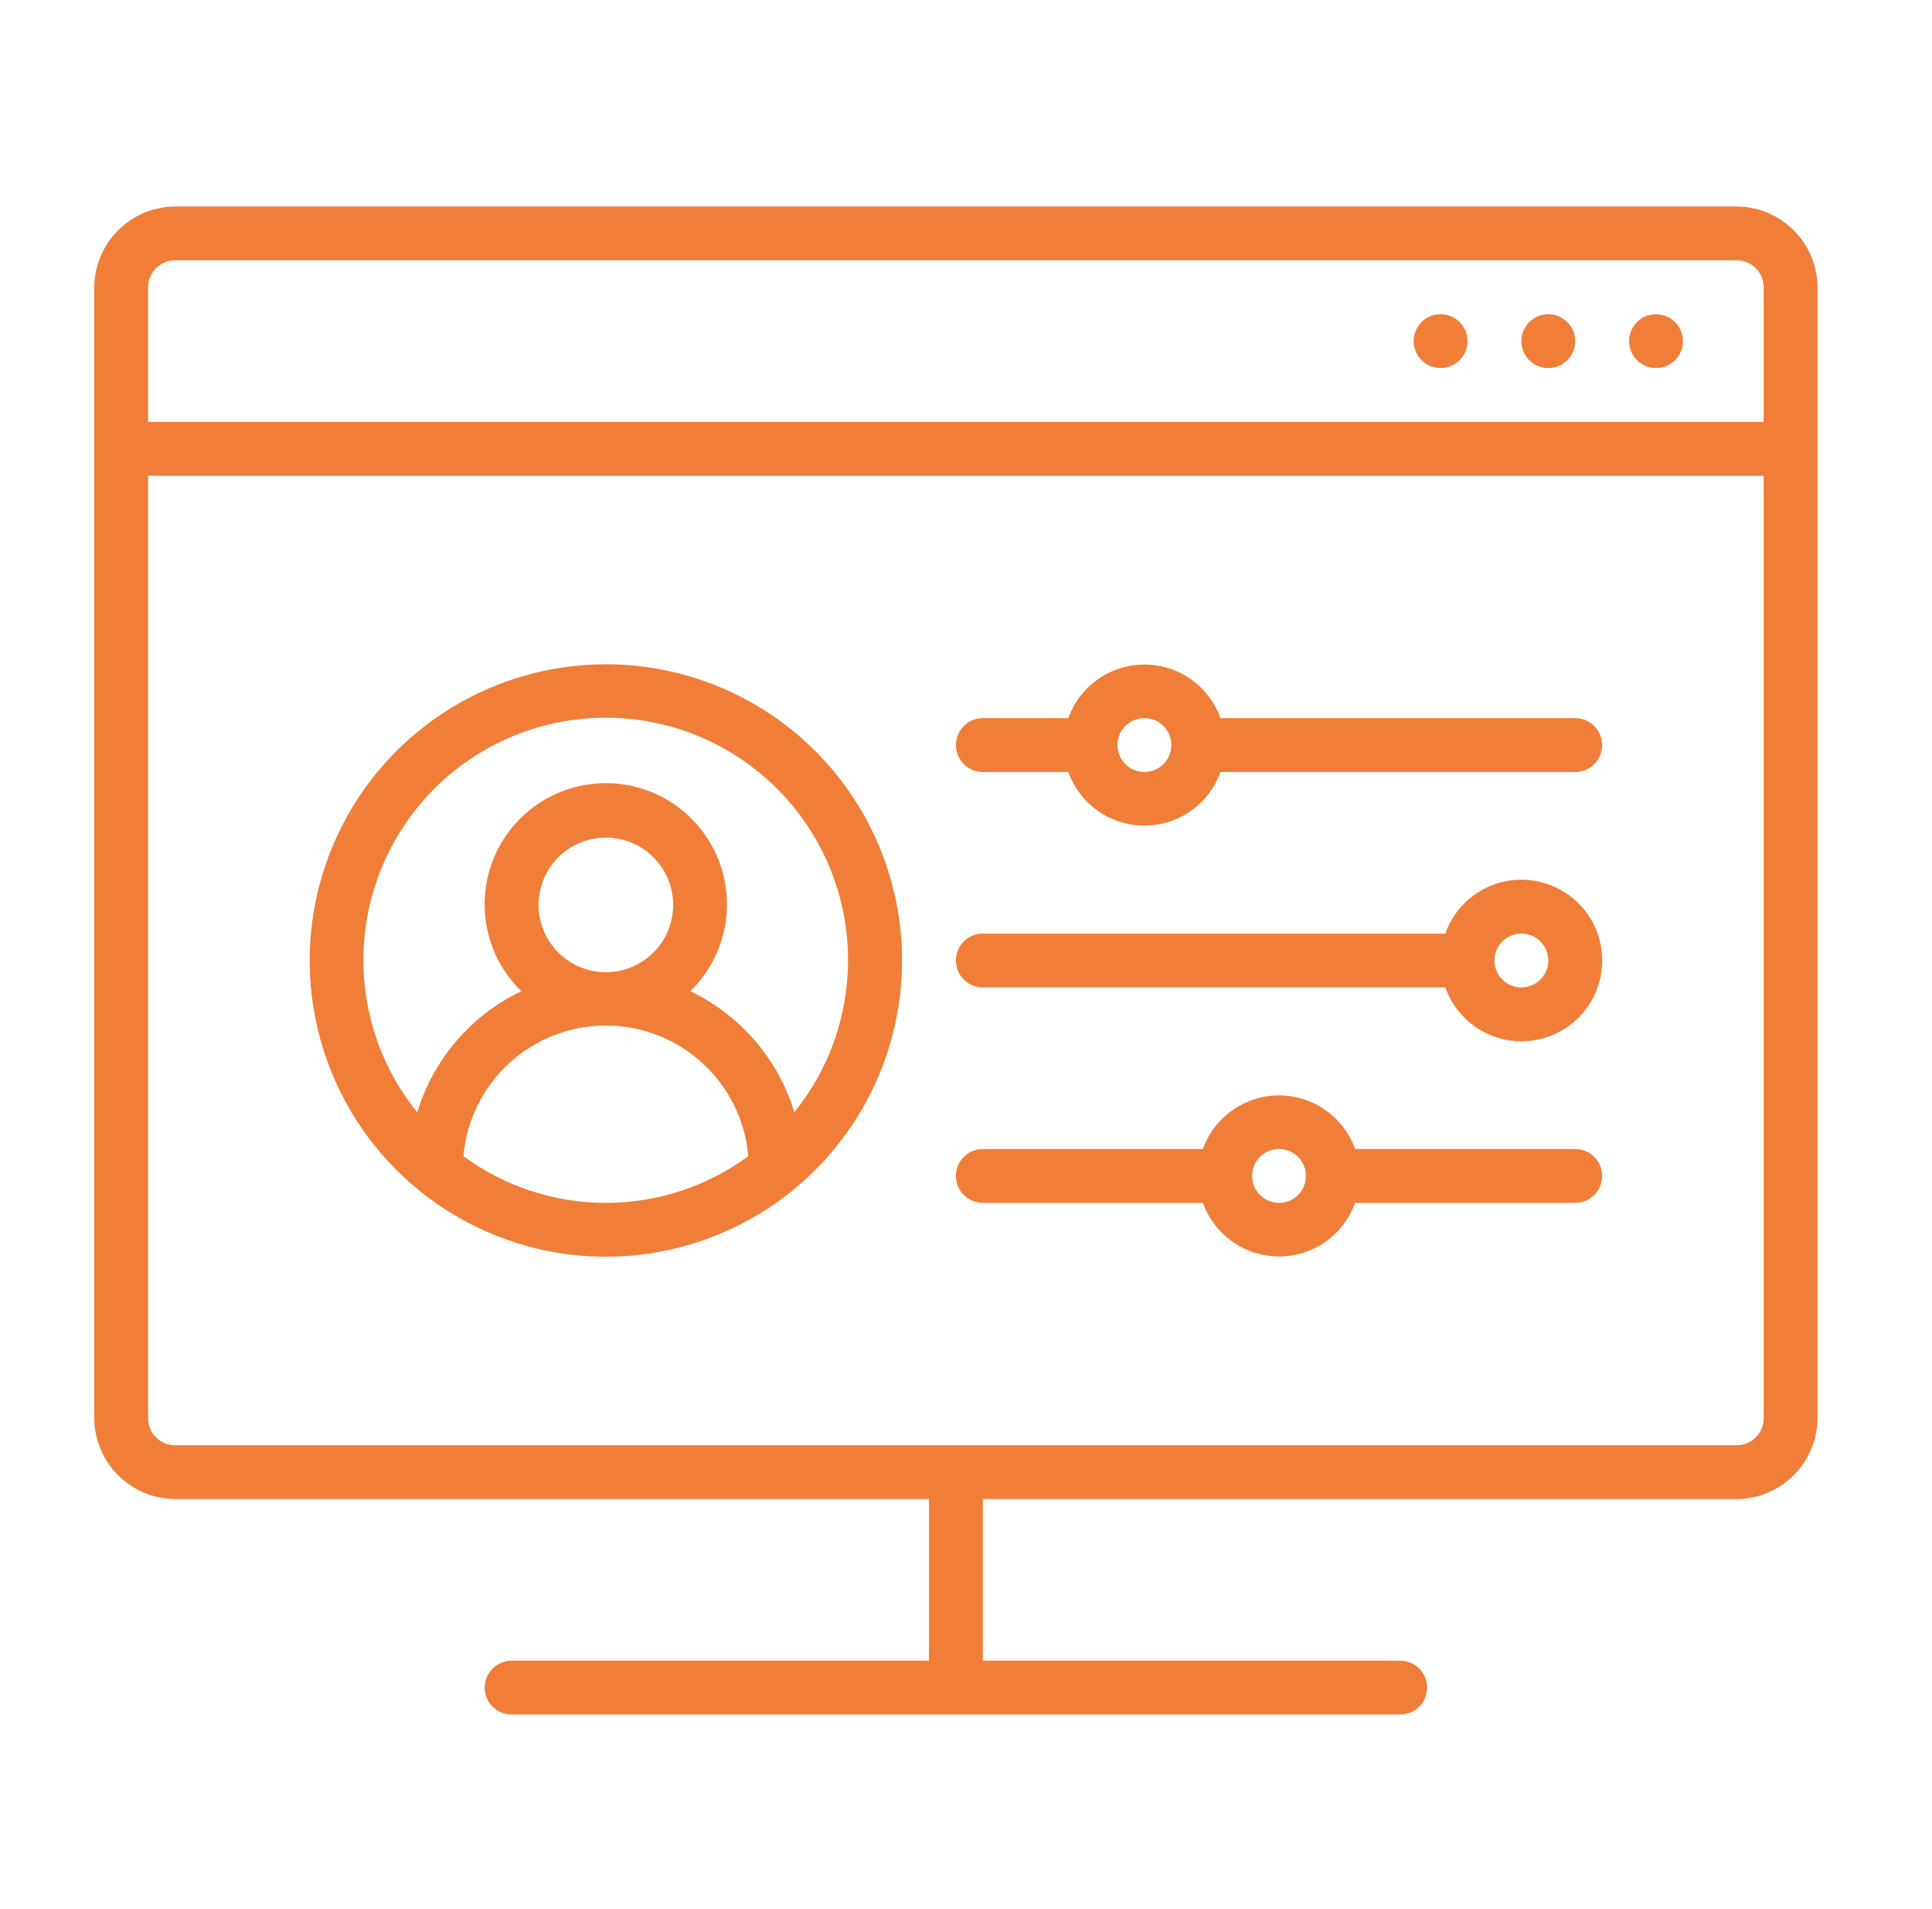 <svg width="82" height="81" viewBox="0 0 82 81" fill="none" xmlns="http://www.w3.org/2000/svg">
<g id="Frame 34382">
<g id="Group 34375">
<path id="Vector" d="M25.715 28.191C23.228 28.191 20.797 28.929 18.73 30.31C16.663 31.691 15.052 33.655 14.1 35.952C13.149 38.249 12.9 40.777 13.385 43.215C13.87 45.654 15.067 47.894 16.825 49.652C18.583 51.41 20.823 52.608 23.262 53.093C25.701 53.578 28.228 53.329 30.525 52.377C32.822 51.426 34.786 49.814 36.167 47.747C37.549 45.68 38.286 43.249 38.286 40.763C38.286 39.112 37.961 37.477 37.329 35.952C36.697 34.427 35.771 33.041 34.604 31.873C33.437 30.706 32.051 29.78 30.525 29.148C29 28.517 27.365 28.191 25.715 28.191ZM19.669 49.066C19.8 47.553 20.494 46.145 21.614 45.118C22.733 44.092 24.196 43.523 25.715 43.523C27.233 43.523 28.696 44.092 29.815 45.118C30.935 46.145 31.629 47.553 31.76 49.066C30.008 50.354 27.89 51.049 25.715 51.049C23.539 51.049 21.421 50.354 19.669 49.066ZM22.857 38.403C22.857 37.838 23.025 37.285 23.339 36.815C23.653 36.346 24.099 35.979 24.621 35.763C25.143 35.547 25.718 35.49 26.272 35.6C26.826 35.711 27.335 35.983 27.735 36.382C28.134 36.782 28.407 37.291 28.517 37.845C28.627 38.4 28.57 38.974 28.354 39.496C28.138 40.018 27.772 40.464 27.302 40.778C26.832 41.092 26.28 41.26 25.715 41.26C24.957 41.26 24.23 40.959 23.694 40.423C23.158 39.887 22.857 39.16 22.857 38.403ZM33.715 47.208C33.377 46.091 32.809 45.056 32.049 44.171C31.288 43.285 30.351 42.568 29.297 42.066C30.031 41.352 30.535 40.436 30.745 39.435C30.955 38.433 30.862 37.392 30.477 36.444C30.092 35.496 29.433 34.684 28.584 34.113C27.735 33.541 26.735 33.236 25.712 33.236C24.688 33.236 23.688 33.541 22.84 34.113C21.991 34.684 21.332 35.496 20.947 36.444C20.562 37.392 20.468 38.433 20.678 39.435C20.888 40.436 21.392 41.352 22.126 42.066C21.072 42.568 20.135 43.285 19.375 44.171C18.614 45.056 18.047 46.091 17.709 47.208C16.488 45.698 15.72 43.873 15.493 41.945C15.267 40.016 15.59 38.063 16.427 36.311C17.264 34.559 18.58 33.079 20.222 32.043C21.865 31.007 23.767 30.458 25.709 30.458C27.651 30.458 29.553 31.007 31.195 32.043C32.838 33.079 34.154 34.559 34.99 36.311C35.827 38.063 36.151 40.016 35.924 41.945C35.697 43.873 34.929 45.698 33.709 47.208H33.715Z" fill="#F07E38"/>
<path id="Vector_2" d="M73.714 8.763H7.429C6.522 8.77 5.654 9.134 5.012 9.775C4.371 10.416 4.007 11.284 4 12.191V60.191C4.007 61.098 4.371 61.966 5.012 62.607C5.654 63.249 6.522 63.612 7.429 63.62H39.429V70.477H21.714C21.411 70.477 21.12 70.597 20.906 70.812C20.692 71.026 20.571 71.317 20.571 71.62C20.571 71.923 20.692 72.214 20.906 72.428C21.12 72.642 21.411 72.763 21.714 72.763H59.429C59.732 72.763 60.022 72.642 60.237 72.428C60.451 72.214 60.571 71.923 60.571 71.62C60.571 71.317 60.451 71.026 60.237 70.812C60.022 70.597 59.732 70.477 59.429 70.477H41.714V63.62H73.714C74.621 63.612 75.489 63.249 76.13 62.607C76.772 61.966 77.135 61.098 77.143 60.191V12.191C77.135 11.284 76.772 10.416 76.13 9.775C75.489 9.134 74.621 8.77 73.714 8.763ZM7.429 11.048H73.714C74.017 11.048 74.308 11.169 74.522 11.383C74.737 11.598 74.857 11.888 74.857 12.191V17.906H6.286V12.191C6.286 11.888 6.406 11.598 6.62 11.383C6.835 11.169 7.125 11.048 7.429 11.048ZM73.714 61.334H7.429C7.125 61.334 6.835 61.214 6.62 60.999C6.406 60.785 6.286 60.494 6.286 60.191V20.191H74.857V60.191C74.857 60.494 74.737 60.785 74.522 60.999C74.308 61.214 74.017 61.334 73.714 61.334Z" fill="#F07E38"/>
<path id="Vector_3" d="M70.286 15.62C70.917 15.62 71.429 15.108 71.429 14.477C71.429 13.846 70.917 13.334 70.286 13.334C69.655 13.334 69.143 13.846 69.143 14.477C69.143 15.108 69.655 15.62 70.286 15.62Z" fill="#F07E38"/>
<path id="Vector_4" d="M65.714 15.62C66.345 15.62 66.857 15.108 66.857 14.477C66.857 13.846 66.345 13.334 65.714 13.334C65.083 13.334 64.571 13.846 64.571 14.477C64.571 15.108 65.083 15.62 65.714 15.62Z" fill="#F07E38"/>
<path id="Vector_5" d="M61.143 15.62C61.774 15.62 62.286 15.108 62.286 14.477C62.286 13.846 61.774 13.334 61.143 13.334C60.512 13.334 60 13.846 60 14.477C60 15.108 60.512 15.62 61.143 15.62Z" fill="#F07E38"/>
<path id="Vector_6" d="M66.857 30.477H51.8C51.562 29.811 51.124 29.235 50.546 28.828C49.968 28.421 49.278 28.202 48.571 28.202C47.864 28.202 47.175 28.421 46.597 28.828C46.019 29.235 45.581 29.811 45.343 30.477H41.714C41.411 30.477 41.12 30.597 40.906 30.812C40.692 31.026 40.571 31.317 40.571 31.62C40.571 31.923 40.692 32.214 40.906 32.428C41.12 32.642 41.411 32.763 41.714 32.763H45.343C45.581 33.428 46.019 34.004 46.597 34.412C47.175 34.819 47.864 35.037 48.571 35.037C49.278 35.037 49.968 34.819 50.546 34.412C51.124 34.004 51.562 33.428 51.8 32.763H66.857C67.16 32.763 67.451 32.642 67.665 32.428C67.879 32.214 68 31.923 68 31.62C68 31.317 67.879 31.026 67.665 30.812C67.451 30.597 67.16 30.477 66.857 30.477ZM48.571 32.763C48.345 32.763 48.124 32.696 47.936 32.57C47.748 32.444 47.602 32.266 47.515 32.057C47.429 31.848 47.406 31.619 47.45 31.397C47.495 31.175 47.603 30.971 47.763 30.812C47.923 30.652 48.127 30.543 48.348 30.499C48.57 30.455 48.8 30.477 49.009 30.564C49.218 30.651 49.396 30.797 49.522 30.985C49.647 31.173 49.714 31.394 49.714 31.62C49.714 31.923 49.594 32.214 49.379 32.428C49.165 32.642 48.874 32.763 48.571 32.763Z" fill="#F07E38"/>
<path id="Vector_7" d="M64.571 37.334C63.863 37.335 63.172 37.555 62.594 37.964C62.016 38.374 61.579 38.952 61.343 39.62H41.714C41.411 39.62 41.12 39.74 40.906 39.955C40.692 40.169 40.571 40.46 40.571 40.763C40.571 41.066 40.692 41.356 40.906 41.571C41.12 41.785 41.411 41.906 41.714 41.906H61.343C61.552 42.498 61.921 43.022 62.408 43.419C62.895 43.817 63.482 44.073 64.105 44.159C64.728 44.245 65.362 44.158 65.939 43.908C66.516 43.658 67.013 43.254 67.376 42.741C67.739 42.227 67.953 41.624 67.996 40.996C68.039 40.369 67.908 39.742 67.619 39.184C67.329 38.626 66.892 38.158 66.354 37.832C65.817 37.506 65.2 37.333 64.571 37.334ZM64.571 41.906C64.345 41.906 64.124 41.839 63.936 41.713C63.748 41.587 63.602 41.409 63.515 41.2C63.429 40.991 63.406 40.761 63.45 40.54C63.495 40.318 63.603 40.114 63.763 39.955C63.923 39.795 64.127 39.686 64.348 39.642C64.57 39.598 64.8 39.62 65.009 39.707C65.218 39.793 65.396 39.94 65.522 40.128C65.647 40.316 65.714 40.537 65.714 40.763C65.714 41.066 65.594 41.356 65.379 41.571C65.165 41.785 64.874 41.906 64.571 41.906Z" fill="#F07E38"/>
<path id="Vector_8" d="M66.857 48.763H57.514C57.276 48.097 56.838 47.521 56.26 47.114C55.682 46.707 54.993 46.488 54.286 46.488C53.579 46.488 52.889 46.707 52.311 47.114C51.733 47.521 51.295 48.097 51.057 48.763H41.714C41.411 48.763 41.12 48.883 40.906 49.097C40.692 49.312 40.571 49.602 40.571 49.906C40.571 50.209 40.692 50.499 40.906 50.714C41.12 50.928 41.411 51.048 41.714 51.048H51.057C51.295 51.714 51.733 52.29 52.311 52.697C52.889 53.105 53.579 53.323 54.286 53.323C54.993 53.323 55.682 53.105 56.26 52.697C56.838 52.29 57.276 51.714 57.514 51.048H66.857C67.16 51.048 67.451 50.928 67.665 50.714C67.879 50.499 68 50.209 68 49.906C68 49.602 67.879 49.312 67.665 49.097C67.451 48.883 67.16 48.763 66.857 48.763ZM54.286 51.048C54.059 51.048 53.839 50.981 53.651 50.856C53.463 50.73 53.316 50.552 53.23 50.343C53.143 50.134 53.121 49.904 53.165 49.683C53.209 49.461 53.318 49.257 53.477 49.097C53.637 48.938 53.841 48.829 54.063 48.785C54.284 48.74 54.514 48.763 54.723 48.85C54.932 48.936 55.11 49.083 55.236 49.271C55.361 49.459 55.428 49.679 55.428 49.906C55.428 50.209 55.308 50.499 55.094 50.714C54.879 50.928 54.589 51.048 54.286 51.048Z" fill="#F07E38"/>
</g>
</g>
</svg>
